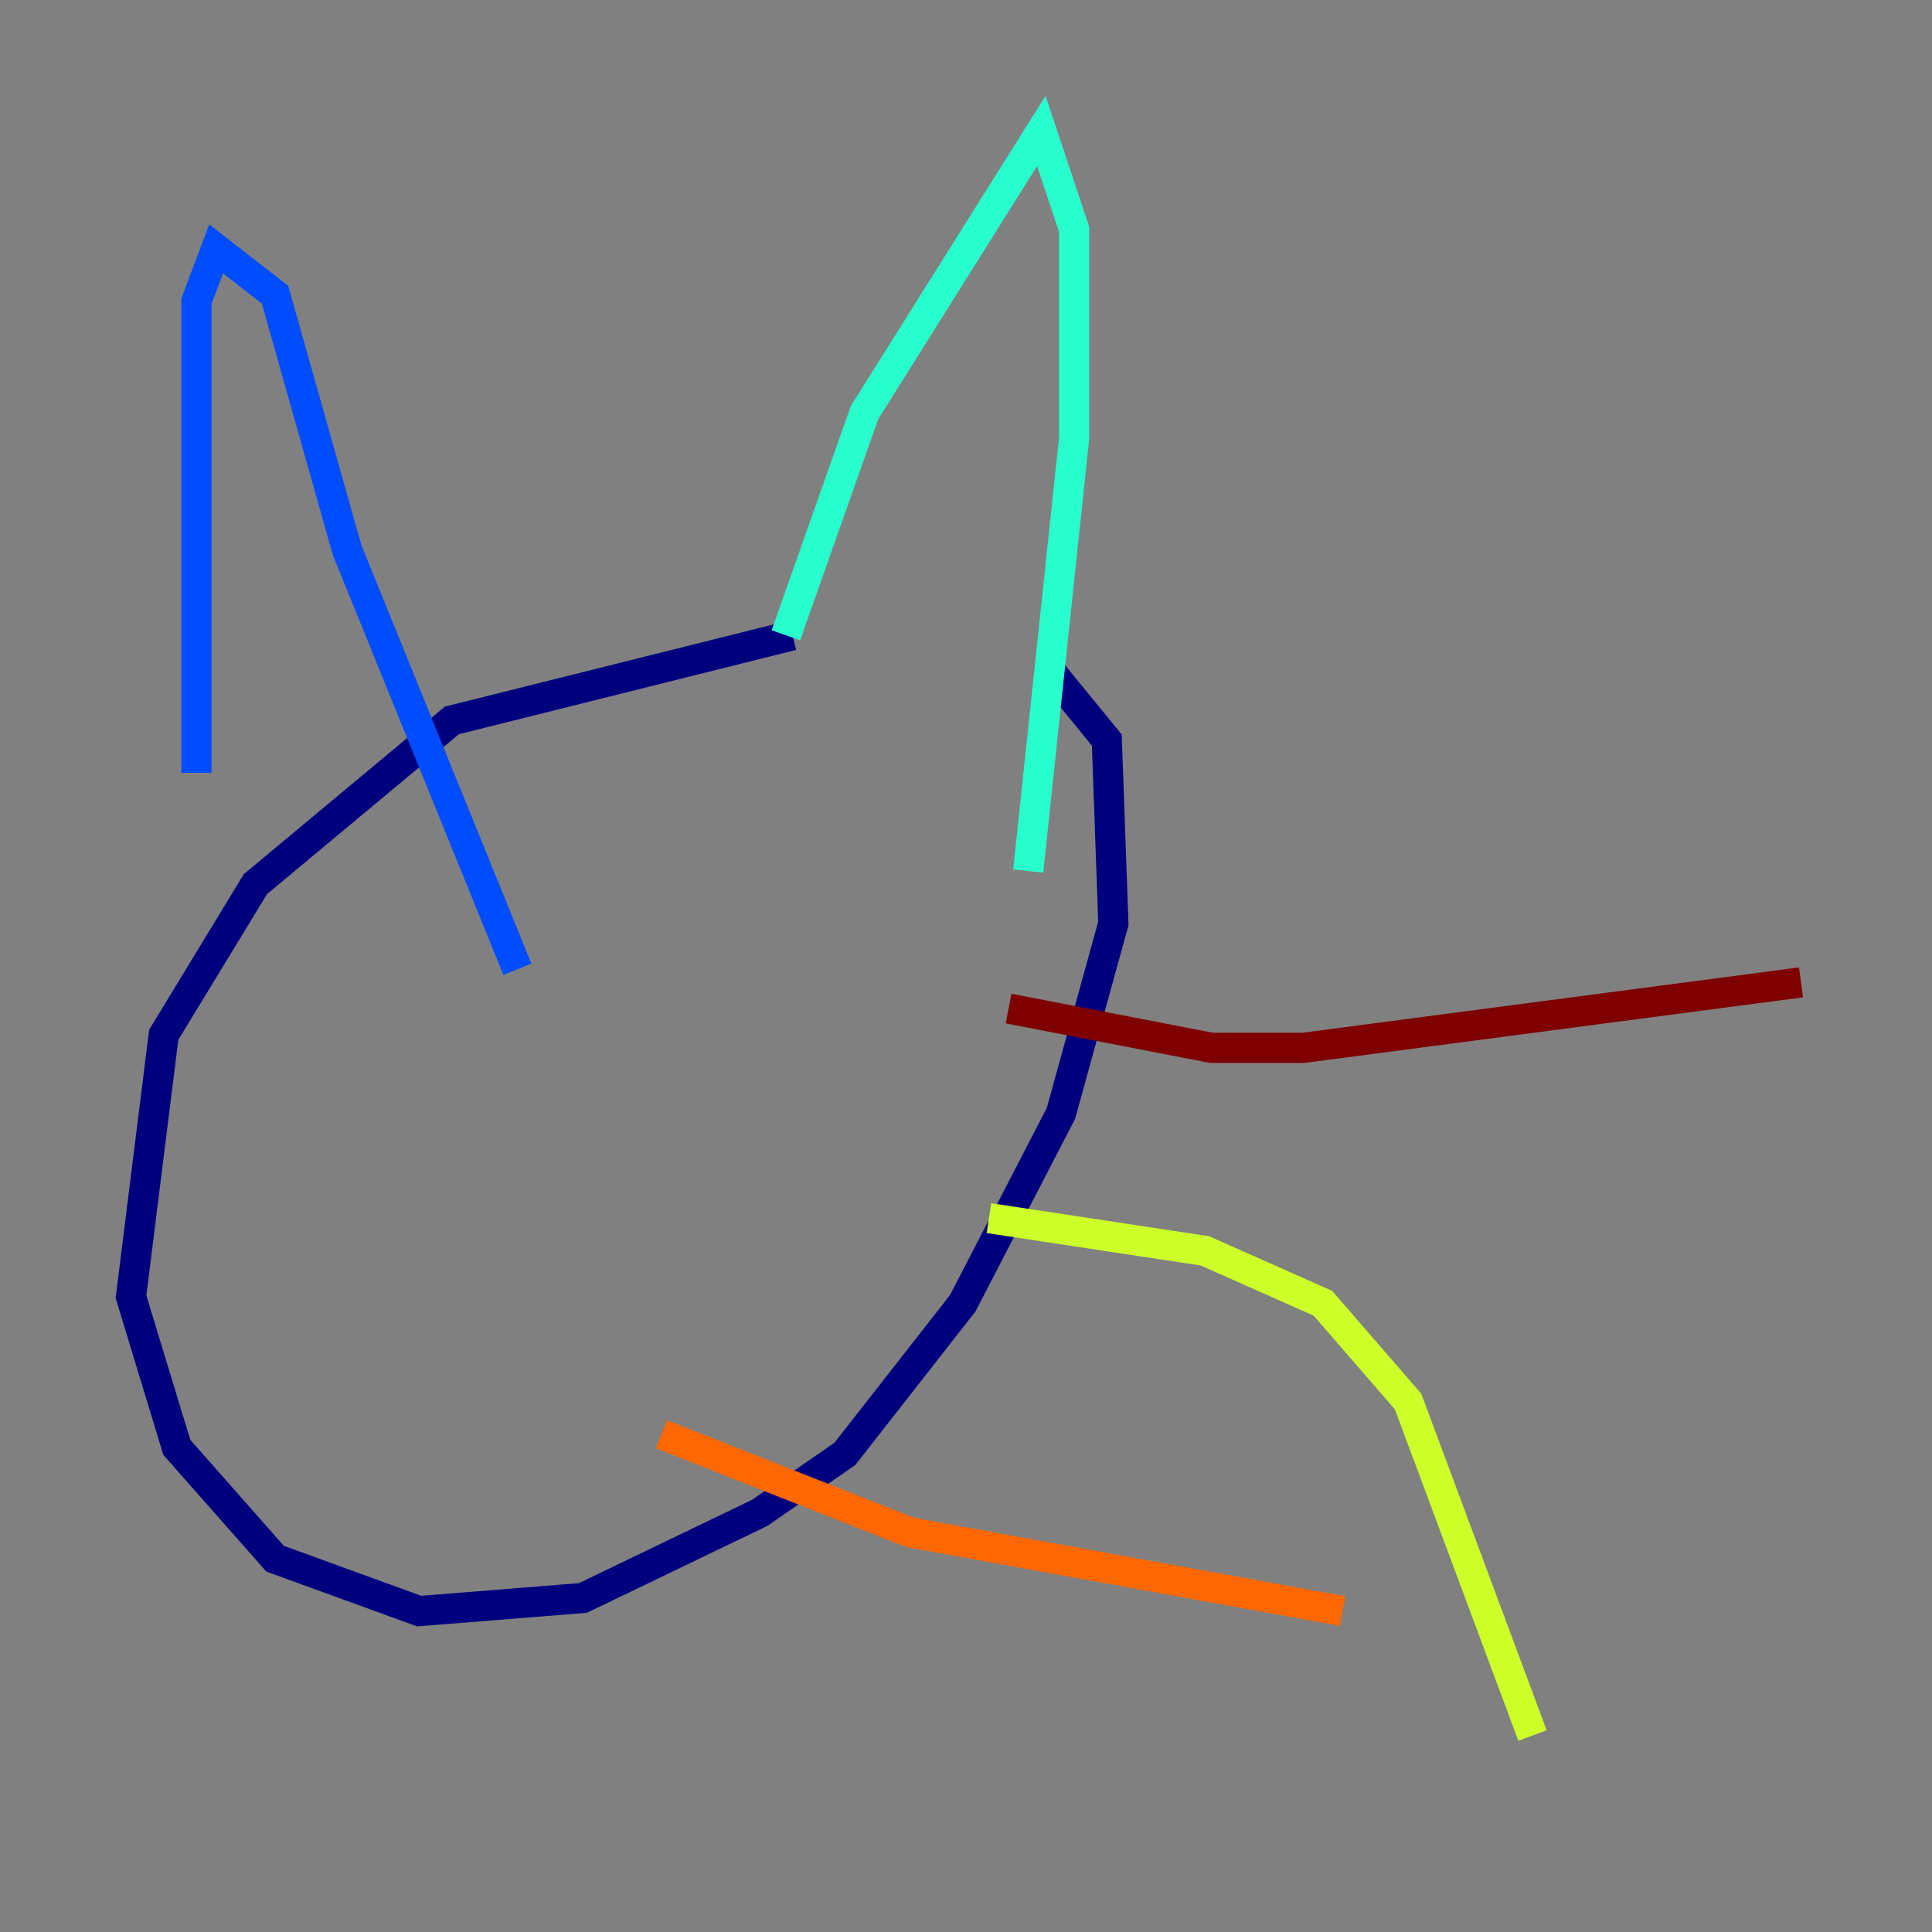<?xml version="1.0" encoding="utf-8" ?>
<svg baseProfile="tiny" height="128" version="1.2" viewBox="0,0,128,128" width="128" xmlns="http://www.w3.org/2000/svg" xmlns:ev="http://www.w3.org/2001/xml-events" xmlns:xlink="http://www.w3.org/1999/xlink"><rect x="0" y="0" width="128" height="128" fill="#808080" stroke="none"/><defs /><polyline fill="none" points="52.502,42.088 29.939,47.729 16.922,58.576 10.848,68.556 8.678,85.912 11.715,95.891 18.224,103.268 27.77,106.739 38.617,105.871 50.332,100.231 55.973,96.325 63.783,86.346 70.291,73.763 73.763,61.18 73.329,49.031 69.424,44.258" stroke="#00007f" stroke-width="2" /><polyline fill="none" points="13.017,51.2 13.017,19.959 14.319,16.488 18.224,19.525 22.997,36.447 34.278,64.217" stroke="#004cff" stroke-width="2" /><polyline fill="none" points="52.068,42.088 57.275,27.336 68.99,8.678 71.159,15.186 71.159,29.071 68.122,57.709" stroke="#29ffcd" stroke-width="2" /><polyline fill="none" points="65.519,80.705 79.837,82.875 87.647,86.346 93.288,92.854 101.532,114.983" stroke="#cdff29" stroke-width="2" /><polyline fill="none" points="43.824,95.024 60.312,101.532 88.949,106.739" stroke="#ff6700" stroke-width="2" /><polyline fill="none" points="66.82,66.82 80.271,69.424 86.346,69.424 119.322,65.085" stroke="#7f0000" stroke-width="2" /></svg>